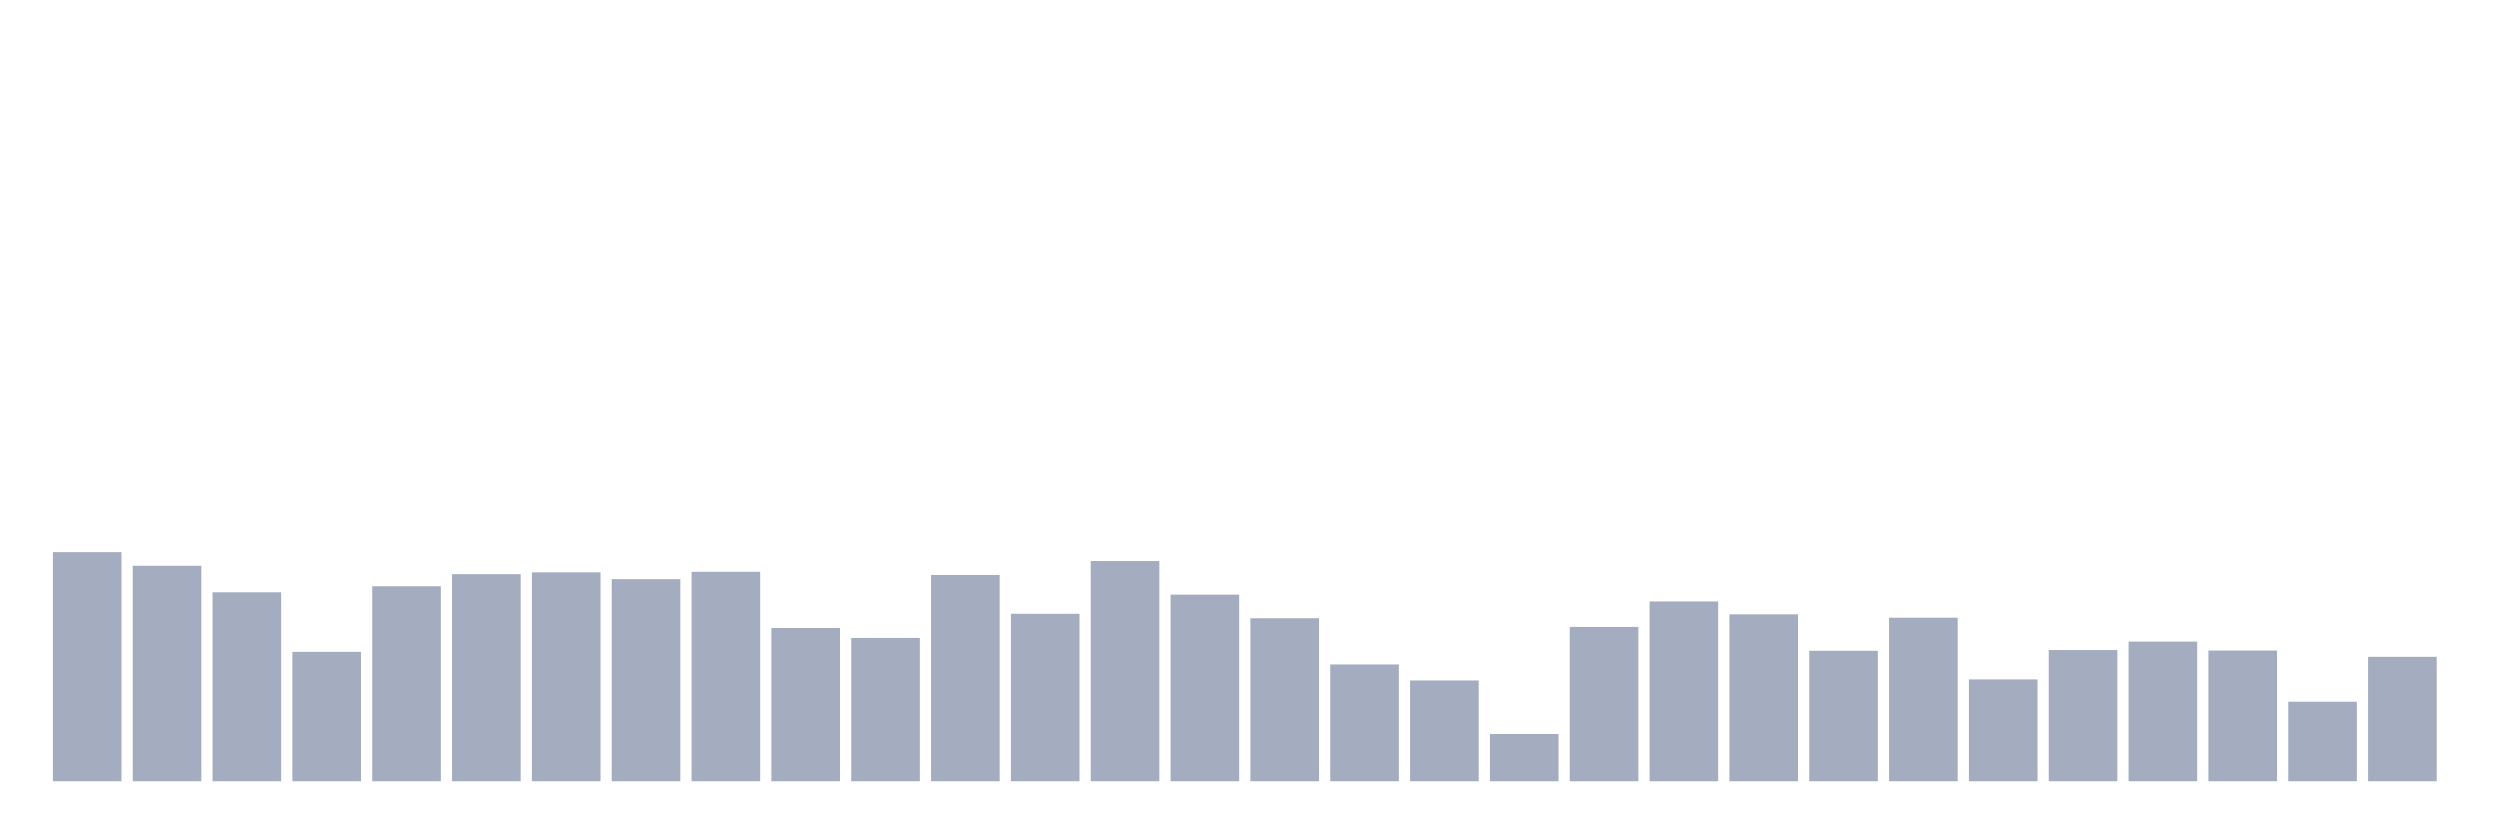 <svg xmlns="http://www.w3.org/2000/svg" viewBox="0 0 480 160"><g transform="translate(10,10)"><rect class="bar" x="0.153" width="13.175" y="96.004" height="43.996" fill="rgb(164,173,192)"></rect><rect class="bar" x="15.482" width="13.175" y="98.625" height="41.375" fill="rgb(164,173,192)"></rect><rect class="bar" x="30.81" width="13.175" y="103.715" height="36.285" fill="rgb(164,173,192)"></rect><rect class="bar" x="46.138" width="13.175" y="115.155" height="24.845" fill="rgb(164,173,192)"></rect><rect class="bar" x="61.466" width="13.175" y="102.556" height="37.444" fill="rgb(164,173,192)"></rect><rect class="bar" x="76.794" width="13.175" y="100.238" height="39.762" fill="rgb(164,173,192)"></rect><rect class="bar" x="92.123" width="13.175" y="99.885" height="40.115" fill="rgb(164,173,192)"></rect><rect class="bar" x="107.451" width="13.175" y="101.195" height="38.805" fill="rgb(164,173,192)"></rect><rect class="bar" x="122.779" width="13.175" y="99.784" height="40.216" fill="rgb(164,173,192)"></rect><rect class="bar" x="138.107" width="13.175" y="110.569" height="29.431" fill="rgb(164,173,192)"></rect><rect class="bar" x="153.436" width="13.175" y="112.484" height="27.516" fill="rgb(164,173,192)"></rect><rect class="bar" x="168.764" width="13.175" y="100.389" height="39.611" fill="rgb(164,173,192)"></rect><rect class="bar" x="184.092" width="13.175" y="107.847" height="32.153" fill="rgb(164,173,192)"></rect><rect class="bar" x="199.42" width="13.175" y="97.718" height="42.282" fill="rgb(164,173,192)"></rect><rect class="bar" x="214.748" width="13.175" y="104.168" height="35.832" fill="rgb(164,173,192)"></rect><rect class="bar" x="230.077" width="13.175" y="108.704" height="31.296" fill="rgb(164,173,192)"></rect><rect class="bar" x="245.405" width="13.175" y="117.574" height="22.426" fill="rgb(164,173,192)"></rect><rect class="bar" x="260.733" width="13.175" y="120.648" height="19.352" fill="rgb(164,173,192)"></rect><rect class="bar" x="276.061" width="13.175" y="130.929" height="9.071" fill="rgb(164,173,192)"></rect><rect class="bar" x="291.39" width="13.175" y="110.367" height="29.633" fill="rgb(164,173,192)"></rect><rect class="bar" x="306.718" width="13.175" y="105.479" height="34.521" fill="rgb(164,173,192)"></rect><rect class="bar" x="322.046" width="13.175" y="107.948" height="32.052" fill="rgb(164,173,192)"></rect><rect class="bar" x="337.374" width="13.175" y="114.953" height="25.047" fill="rgb(164,173,192)"></rect><rect class="bar" x="352.702" width="13.175" y="108.603" height="31.397" fill="rgb(164,173,192)"></rect><rect class="bar" x="368.031" width="13.175" y="120.446" height="19.554" fill="rgb(164,173,192)"></rect><rect class="bar" x="383.359" width="13.175" y="114.802" height="25.198" fill="rgb(164,173,192)"></rect><rect class="bar" x="398.687" width="13.175" y="113.189" height="26.811" fill="rgb(164,173,192)"></rect><rect class="bar" x="414.015" width="13.175" y="114.903" height="25.097" fill="rgb(164,173,192)"></rect><rect class="bar" x="429.344" width="13.175" y="124.73" height="15.27" fill="rgb(164,173,192)"></rect><rect class="bar" x="444.672" width="13.175" y="116.112" height="23.888" fill="rgb(164,173,192)"></rect></g></svg>